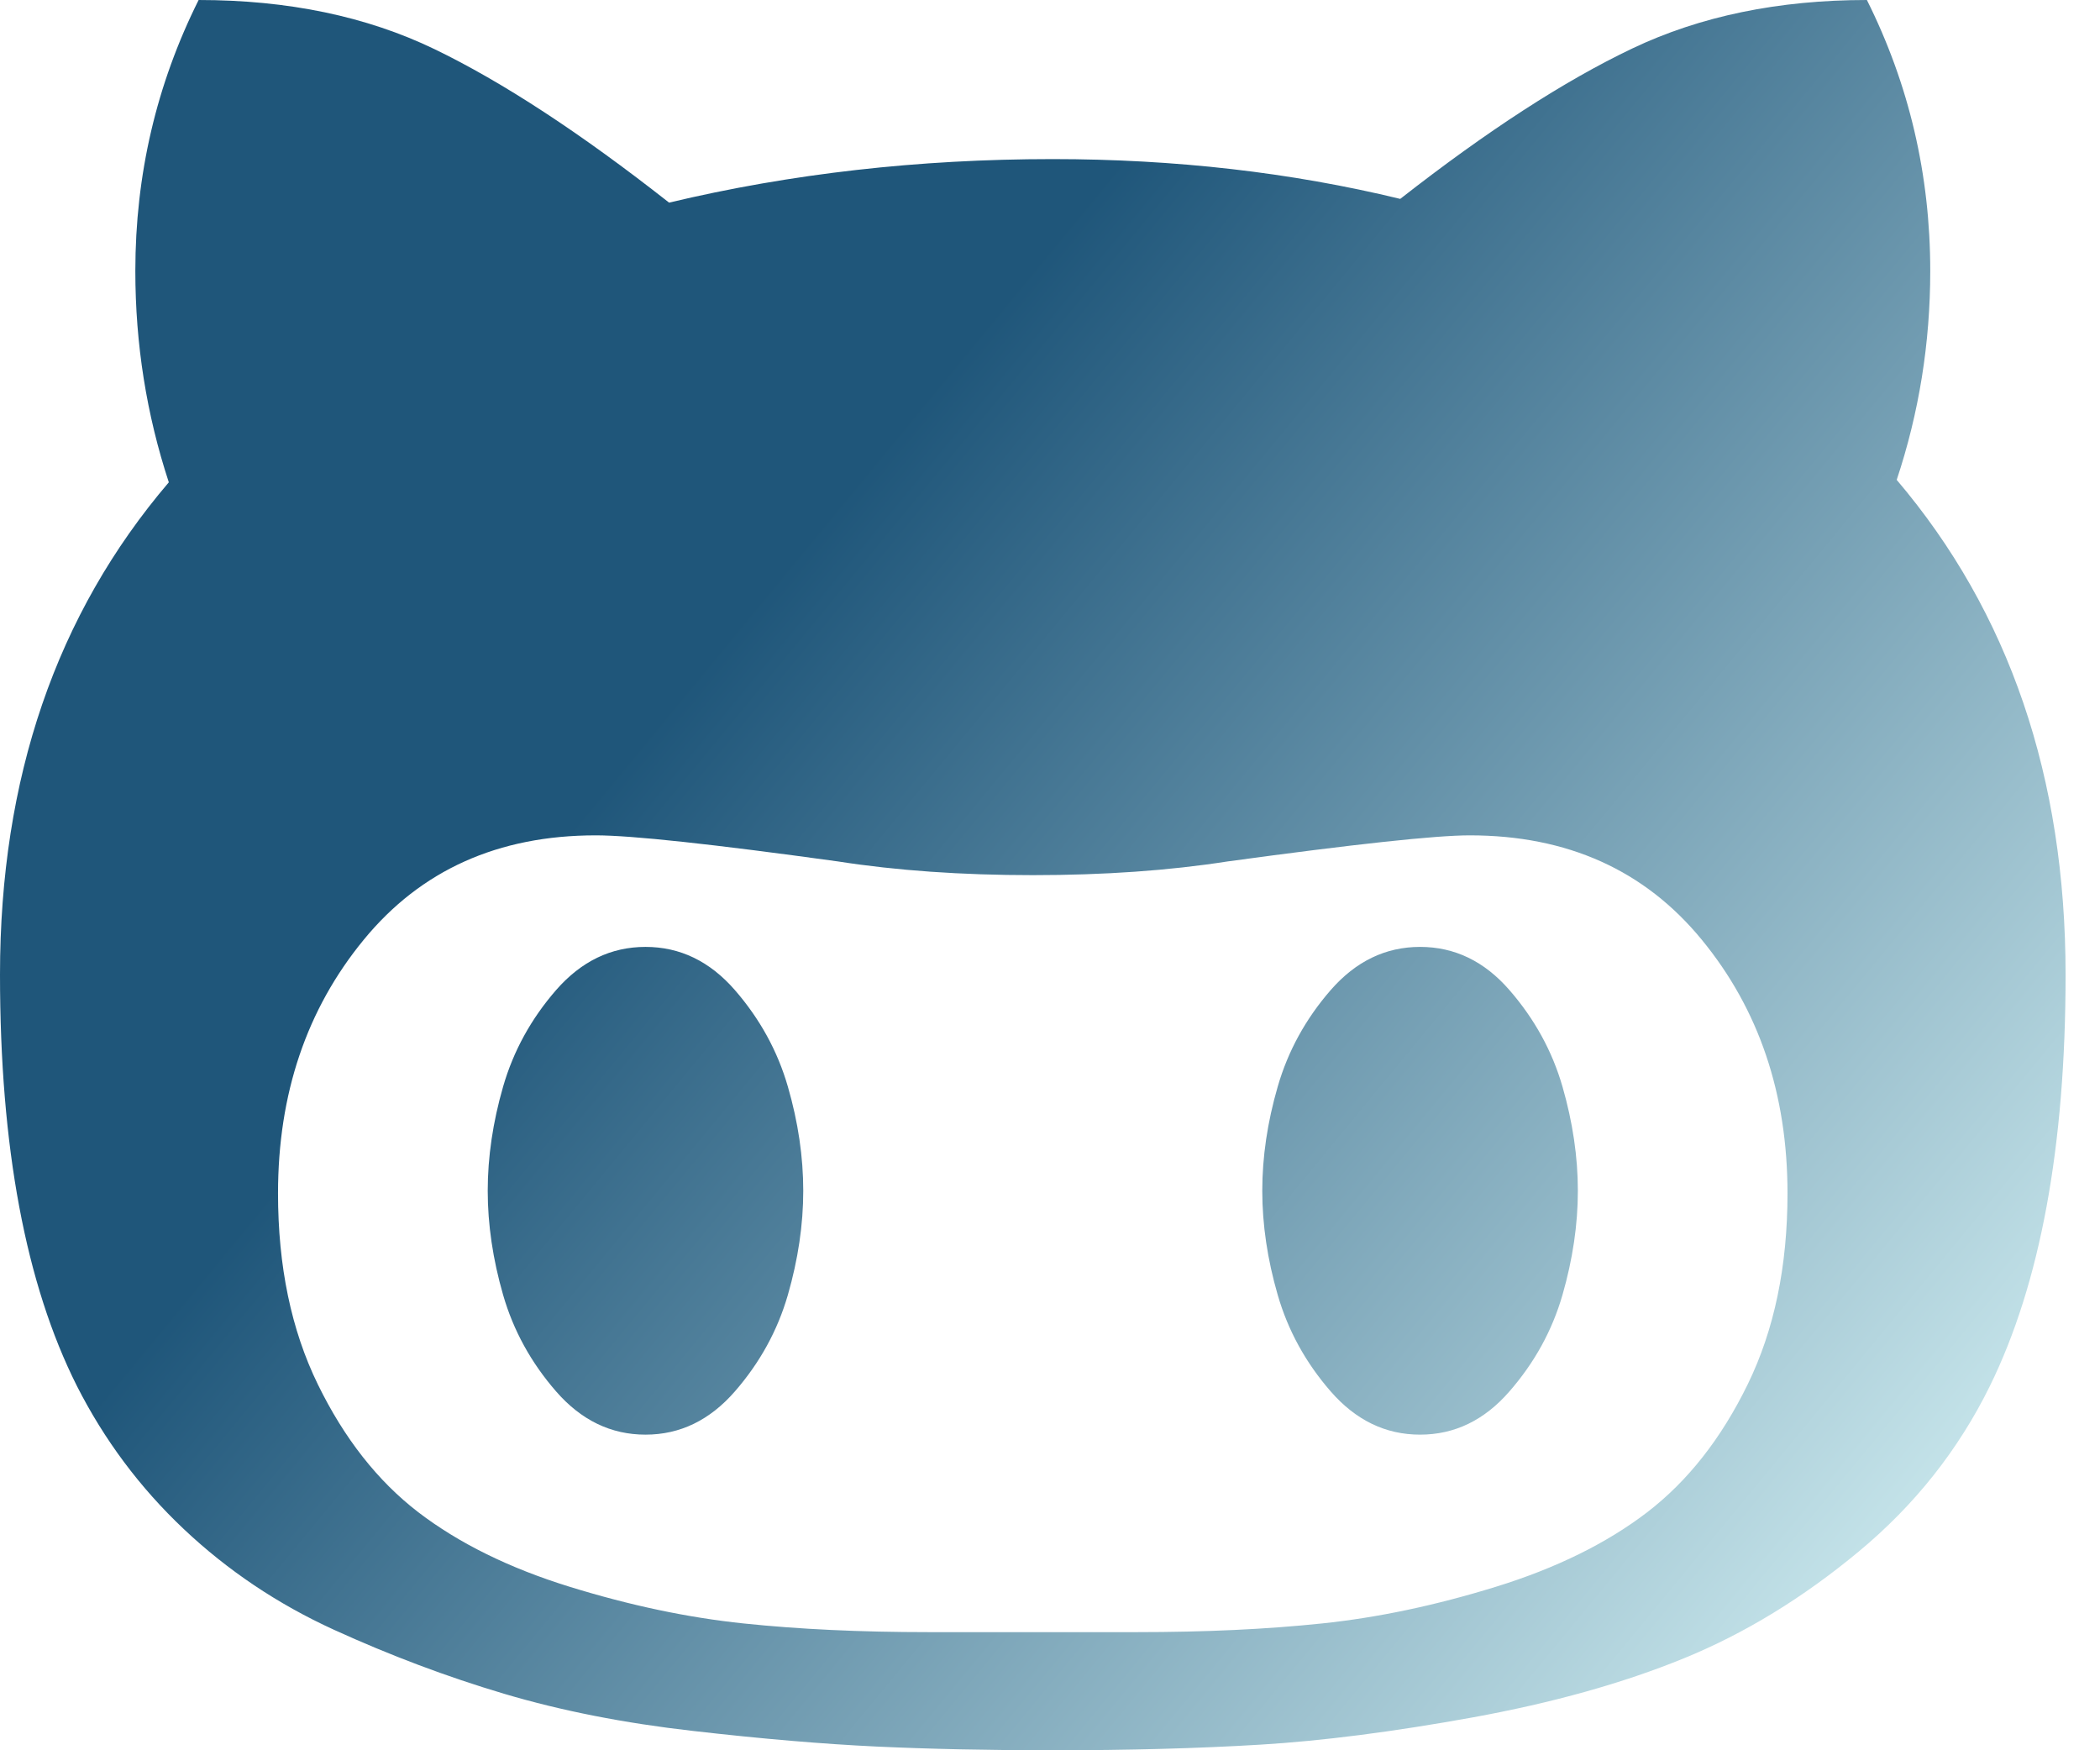<svg xmlns="http://www.w3.org/2000/svg" width="36" height="30" viewBox="0 0 36 30">
  <defs>
    <linearGradient id="github-character-a" x1="100%" x2="0%" y1="85.889%" y2="14.111%">
      <stop offset="0%" stop-color="#D0EDF1"/>
      <stop offset="66.229%" stop-color="#1F567A"/>
      <stop offset="100%" stop-color="#1F567A"/>
    </linearGradient>
  </defs>
  <path fill="url(#github-character-a)" d="M32.515,8.225 C32.898,7.074 33.09,5.881 33.09,4.645 C33.09,2.997 32.728,1.449 32.004,0 C30.487,0 29.146,0.277 27.982,0.831 C26.819,1.385 25.493,2.244 24.004,3.409 C22.131,2.955 20.145,2.727 18.045,2.727 C15.747,2.727 13.555,2.976 11.47,3.473 C9.952,2.28 8.611,1.403 7.448,0.842 C6.285,0.281 4.937,0 3.405,0 C2.681,1.449 2.32,2.997 2.32,4.645 C2.32,5.895 2.511,7.102 2.894,8.267 C0.965,10.526 0,13.338 0,16.705 C0,19.659 0.44,22.01 1.319,23.757 C1.788,24.68 2.397,25.497 3.149,26.207 C3.901,26.917 4.759,27.493 5.724,27.934 C6.689,28.374 7.661,28.74 8.64,29.031 C9.619,29.322 10.7,29.535 11.885,29.669 C13.069,29.805 14.116,29.893 15.024,29.936 C15.931,29.978 16.939,30 18.045,30 C19.35,30 20.535,29.968 21.599,29.904 C22.663,29.84 23.879,29.684 25.249,29.436 C26.617,29.187 27.823,28.85 28.866,28.424 C29.909,27.998 30.909,27.387 31.867,26.591 C32.825,25.796 33.573,24.851 34.112,23.757 C34.977,21.996 35.41,19.645 35.41,16.705 C35.409,13.324 34.445,10.497 32.515,8.225 Z M25.195,14.318 C26.869,14.318 28.196,14.915 29.174,16.108 C30.153,17.301 30.643,18.749 30.643,20.454 C30.643,21.704 30.416,22.795 29.962,23.725 C29.508,24.656 28.933,25.386 28.238,25.92 C27.543,26.452 26.678,26.878 25.642,27.198 C24.606,27.518 23.614,27.727 22.663,27.826 C21.712,27.926 20.656,27.975 19.492,27.975 L15.917,27.975 C14.754,27.975 13.697,27.926 12.746,27.826 C11.796,27.727 10.803,27.518 9.767,27.198 C8.732,26.878 7.867,26.452 7.171,25.92 C6.476,25.386 5.901,24.656 5.447,23.725 C4.993,22.794 4.766,21.704 4.766,20.454 C4.766,18.749 5.256,17.3 6.235,16.108 C7.214,14.914 8.54,14.318 10.214,14.318 C10.824,14.318 12.207,14.467 14.364,14.765 C15.371,14.922 16.485,15 17.705,15 C18.925,15 20.039,14.922 21.046,14.765 C23.231,14.467 24.613,14.318 25.195,14.318 Z M11.066,16.23 C10.474,16.23 9.963,16.477 9.533,16.97 C9.104,17.463 8.801,18.015 8.625,18.624 C8.449,19.234 8.361,19.829 8.361,20.41 C8.361,20.99 8.449,21.585 8.625,22.196 C8.801,22.805 9.104,23.356 9.533,23.849 C9.963,24.343 10.474,24.59 11.066,24.59 C11.657,24.59 12.168,24.343 12.598,23.849 C13.027,23.356 13.33,22.805 13.506,22.196 C13.682,21.585 13.77,20.99 13.77,20.41 C13.77,19.83 13.683,19.234 13.506,18.624 C13.33,18.015 13.027,17.464 12.598,16.97 C12.168,16.476 11.657,16.23 11.066,16.23 Z M24.344,16.23 C23.753,16.23 23.242,16.477 22.812,16.97 C22.383,17.463 22.08,18.015 21.904,18.624 C21.727,19.234 21.639,19.829 21.639,20.41 C21.639,20.99 21.727,21.585 21.904,22.196 C22.08,22.805 22.383,23.356 22.812,23.849 C23.242,24.343 23.753,24.59 24.344,24.59 C24.936,24.59 25.447,24.343 25.876,23.849 C26.306,23.356 26.609,22.805 26.785,22.196 C26.961,21.585 27.049,20.99 27.049,20.41 C27.049,19.83 26.961,19.234 26.785,18.624 C26.609,18.015 26.306,17.464 25.876,16.97 C25.447,16.476 24.936,16.23 24.344,16.23 Z"/>
</svg>
